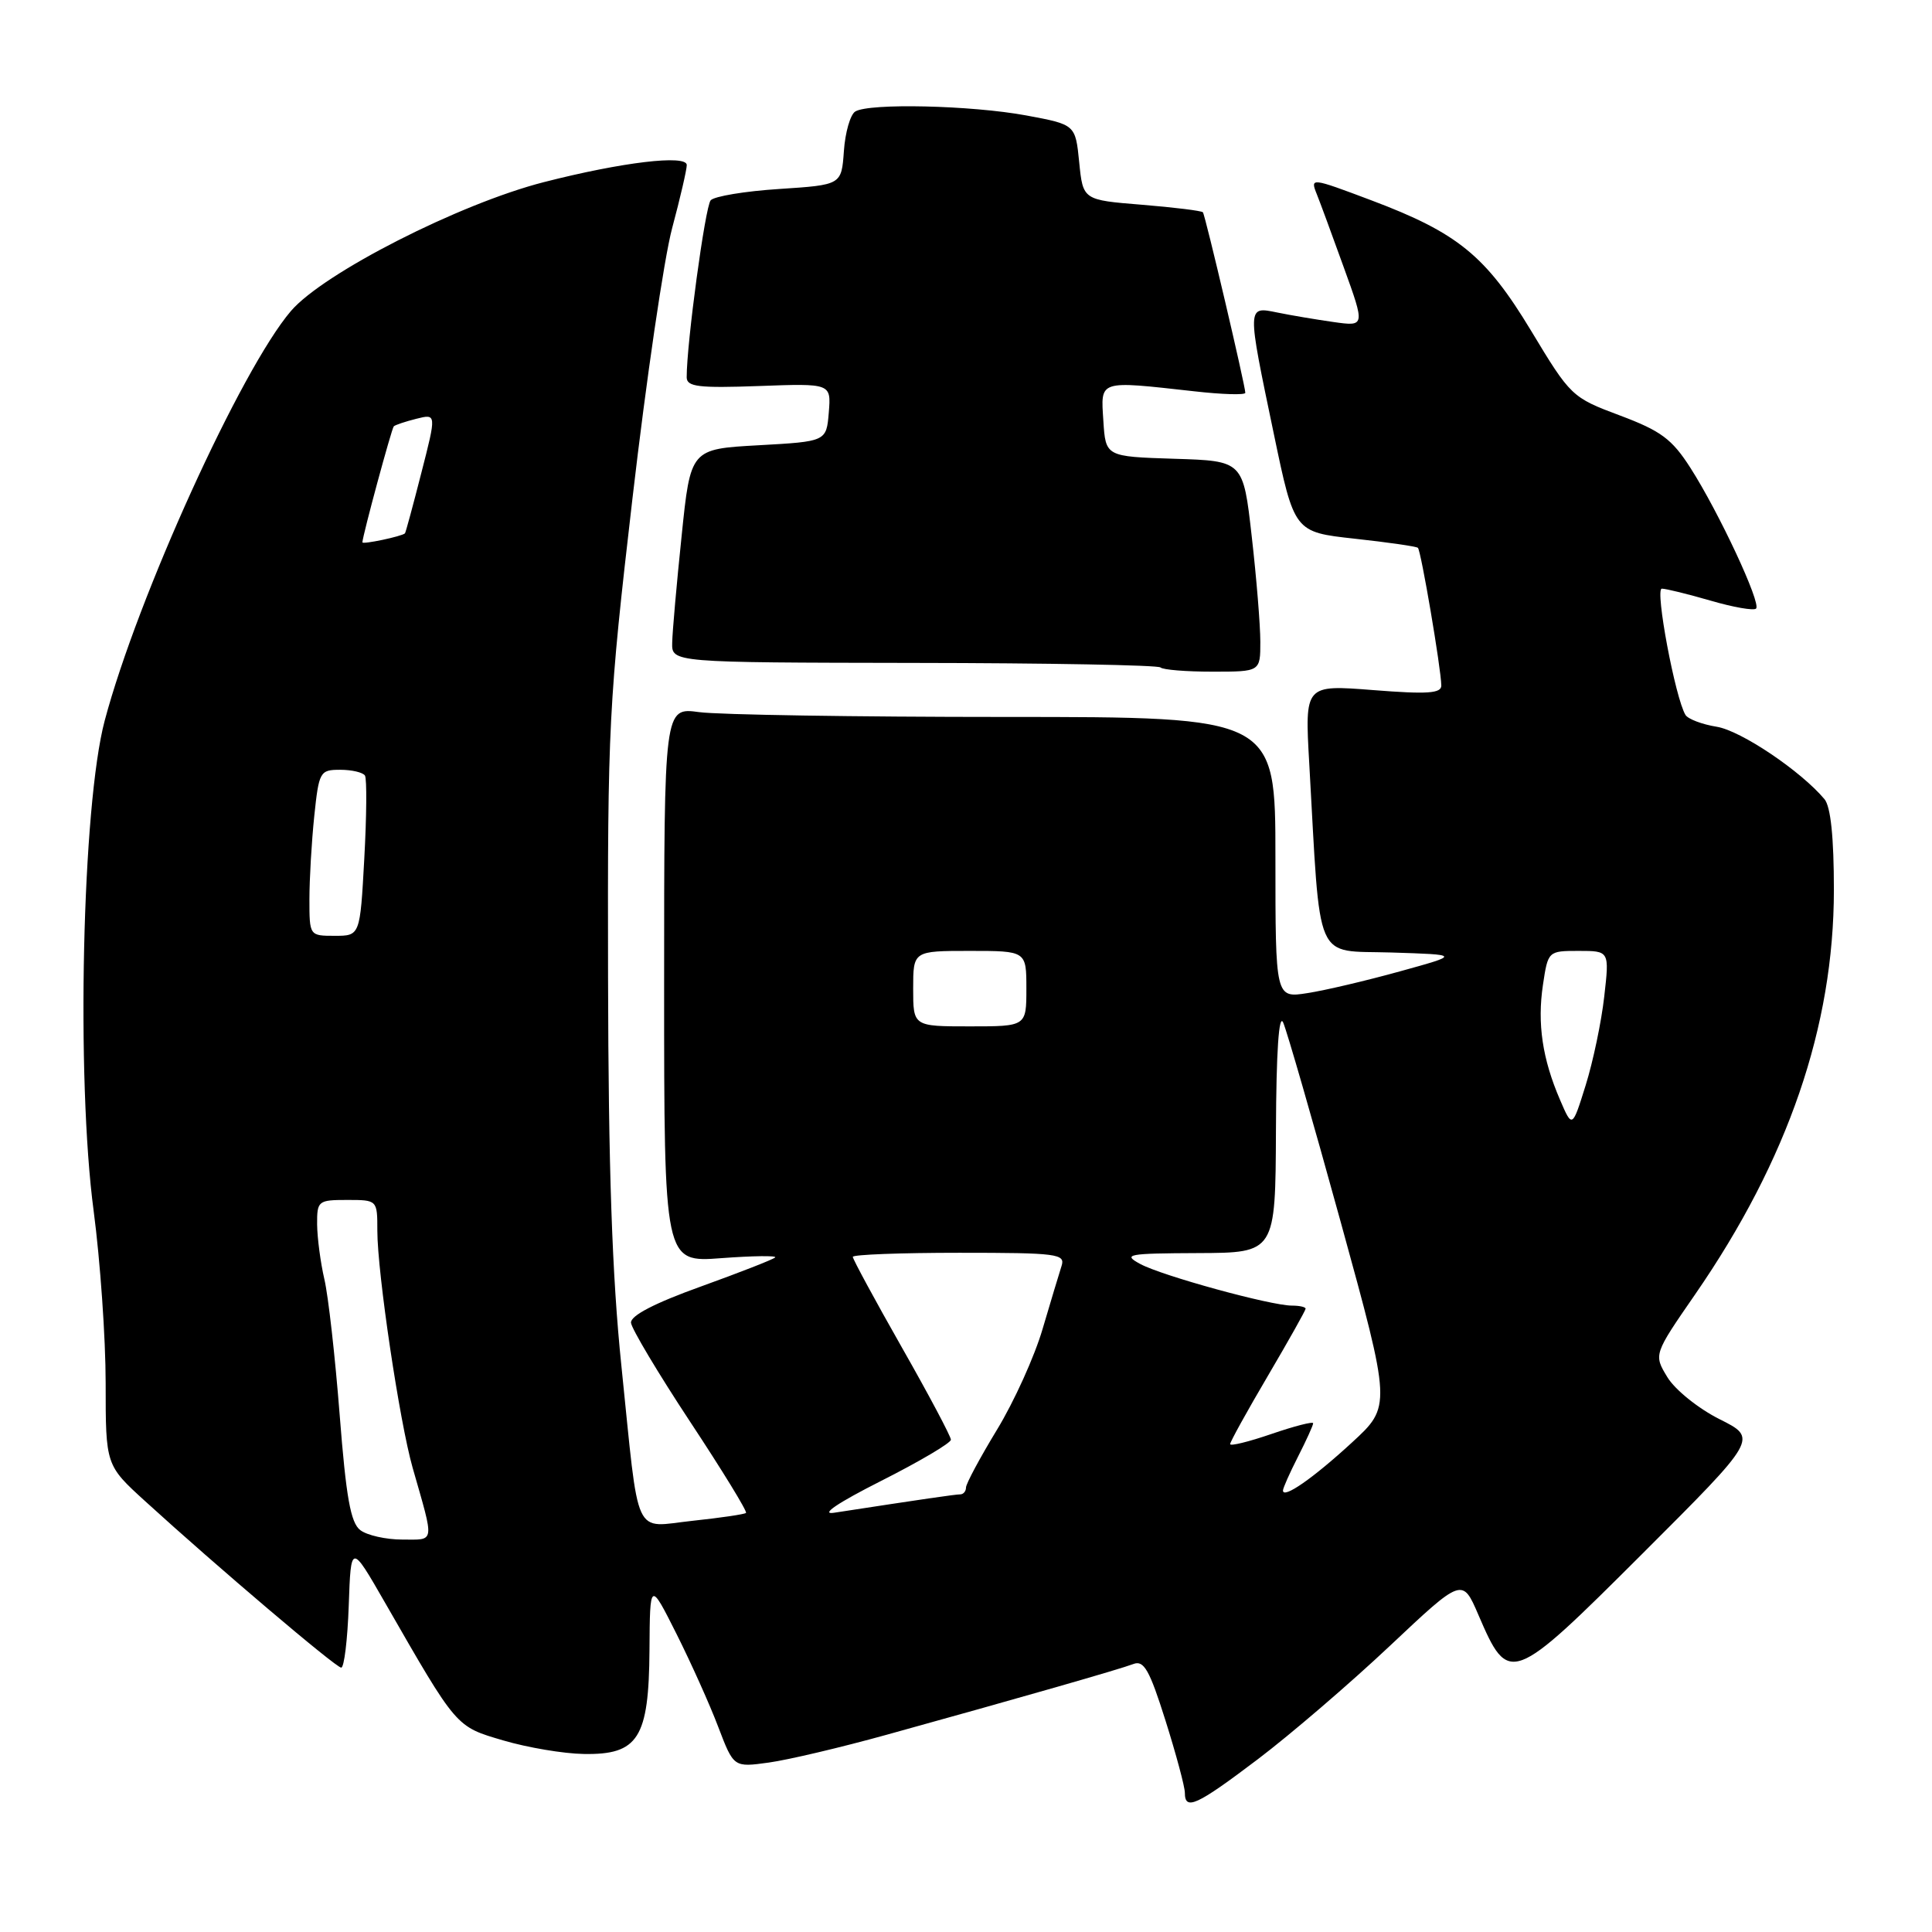 <?xml version="1.0" encoding="UTF-8" standalone="no"?>
<!DOCTYPE svg PUBLIC "-//W3C//DTD SVG 1.1//EN" "http://www.w3.org/Graphics/SVG/1.1/DTD/svg11.dtd" >
<svg xmlns="http://www.w3.org/2000/svg" xmlns:xlink="http://www.w3.org/1999/xlink" version="1.1" viewBox="0 0 256 256">
 <g >
 <path fill="currentColor"
d=" M 166.69 233.09 C 170.98 229.84 178.84 223.10 184.14 218.11 C 193.77 209.04 193.77 209.04 195.90 213.99 C 199.92 223.34 200.25 223.22 217.60 205.90 C 232.93 190.59 232.93 190.59 227.85 188.05 C 225.04 186.64 221.95 184.15 220.94 182.49 C 219.11 179.48 219.11 179.48 224.63 171.49 C 236.93 153.67 242.99 135.99 243.00 117.94 C 243.00 110.95 242.58 106.88 241.75 105.89 C 238.62 102.16 230.69 96.82 227.48 96.30 C 225.54 95.99 223.68 95.28 223.34 94.74 C 221.99 92.55 219.26 78.00 220.20 78.00 C 220.75 78.00 223.66 78.72 226.67 79.59 C 229.68 80.47 232.39 80.94 232.69 80.64 C 233.39 79.94 227.75 67.86 223.98 61.98 C 221.54 58.17 220.08 57.09 214.64 55.05 C 208.28 52.67 208.11 52.51 202.85 43.78 C 196.87 33.88 193.15 30.85 181.70 26.54 C 173.68 23.52 173.59 23.51 174.49 25.75 C 174.88 26.71 176.48 31.05 178.04 35.38 C 180.89 43.26 180.89 43.26 176.70 42.67 C 174.39 42.34 171.04 41.78 169.25 41.41 C 165.21 40.59 165.21 40.37 168.79 57.50 C 171.50 70.50 171.50 70.50 179.50 71.38 C 183.90 71.86 187.67 72.40 187.88 72.59 C 188.29 72.95 190.95 88.59 190.98 90.83 C 191.00 91.88 189.16 92.01 181.95 91.44 C 172.89 90.73 172.89 90.73 173.48 101.12 C 175.01 128.16 174.03 125.89 184.33 126.21 C 193.50 126.50 193.50 126.50 185.50 128.71 C 181.10 129.93 175.59 131.23 173.25 131.59 C 169.00 132.26 169.00 132.26 169.00 113.63 C 169.00 95.00 169.00 95.00 133.14 95.00 C 113.42 95.00 95.19 94.71 92.64 94.36 C 88.00 93.73 88.00 93.73 88.00 130.51 C 88.00 167.29 88.00 167.29 95.60 166.71 C 99.78 166.40 102.98 166.36 102.71 166.62 C 102.45 166.88 98.02 168.61 92.87 170.47 C 86.74 172.67 83.54 174.33 83.61 175.27 C 83.68 176.05 87.21 181.97 91.46 188.41 C 95.72 194.86 99.04 200.28 98.85 200.47 C 98.66 200.65 95.48 201.12 91.80 201.51 C 83.80 202.36 84.75 204.42 82.34 181.00 C 81.10 169.02 80.62 154.90 80.57 129.50 C 80.50 96.07 80.65 93.22 83.81 66.00 C 85.63 50.32 87.99 34.23 89.06 30.24 C 90.13 26.25 91.00 22.48 91.00 21.87 C 91.00 20.46 82.43 21.48 72.08 24.13 C 60.89 26.99 42.86 36.18 38.55 41.21 C 31.95 48.93 18.23 79.09 13.87 95.50 C 10.89 106.71 10.08 142.92 12.41 160.46 C 13.28 167.04 14.00 177.31 14.00 183.28 C 14.00 194.15 14.00 194.15 19.25 198.93 C 28.66 207.51 44.48 220.95 45.21 220.97 C 45.60 220.99 46.05 217.29 46.21 212.75 C 46.50 204.50 46.50 204.50 51.00 212.33 C 60.61 229.05 60.35 228.75 66.70 230.62 C 69.89 231.56 74.68 232.37 77.34 232.41 C 84.58 232.54 85.98 230.32 86.06 218.64 C 86.12 209.50 86.12 209.50 89.64 216.50 C 91.57 220.35 94.07 225.91 95.18 228.85 C 97.22 234.19 97.22 234.19 101.86 233.55 C 104.41 233.20 111.45 231.54 117.50 229.86 C 135.31 224.93 148.38 221.18 150.18 220.49 C 151.57 219.95 152.32 221.28 154.43 227.97 C 155.84 232.44 157.00 236.76 157.00 237.55 C 157.00 239.96 158.54 239.26 166.69 233.09 Z  M 167.00 85.04 C 167.00 82.86 166.49 76.57 165.86 71.07 C 164.73 61.07 164.73 61.07 155.61 60.79 C 146.50 60.50 146.50 60.50 146.20 55.75 C 145.85 50.30 145.46 50.43 158.25 51.85 C 161.96 52.27 165.00 52.36 165.01 52.05 C 165.02 51.16 159.71 28.53 159.39 28.13 C 159.23 27.93 155.59 27.48 151.30 27.13 C 143.50 26.50 143.50 26.50 143.00 21.50 C 142.50 16.51 142.50 16.51 136.00 15.30 C 128.70 13.95 115.12 13.64 113.32 14.78 C 112.67 15.19 111.99 17.55 111.82 20.02 C 111.50 24.50 111.50 24.50 103.26 25.04 C 98.73 25.33 94.64 26.01 94.17 26.54 C 93.44 27.36 90.98 45.52 90.99 50.00 C 91.00 51.25 92.57 51.44 100.57 51.15 C 110.13 50.80 110.13 50.80 109.82 54.65 C 109.50 58.50 109.50 58.50 100.50 59.00 C 91.50 59.50 91.50 59.50 90.32 71.00 C 89.66 77.33 89.10 83.69 89.07 85.15 C 89.00 87.79 89.00 87.79 121.11 87.84 C 138.77 87.86 153.47 88.13 153.77 88.44 C 154.08 88.75 157.18 89.00 160.67 89.00 C 167.00 89.00 167.00 89.00 167.00 85.04 Z  M 47.74 202.75 C 46.46 201.78 45.86 198.40 45.01 187.50 C 44.41 179.80 43.50 171.70 42.98 169.50 C 42.47 167.30 42.04 164.04 42.02 162.25 C 42.00 159.12 42.15 159.00 46.00 159.00 C 50.00 159.00 50.00 159.00 50.00 163.07 C 50.00 168.65 52.94 188.40 54.68 194.50 C 57.59 204.68 57.69 204.00 53.31 204.00 C 51.15 204.00 48.64 203.44 47.74 202.75 Z  M 116.75 196.23 C 121.84 193.66 126.00 191.20 126.00 190.77 C 126.00 190.34 123.08 184.83 119.50 178.54 C 115.92 172.24 113.00 166.84 113.00 166.54 C 113.00 166.24 119.35 166.00 127.12 166.00 C 140.11 166.00 141.19 166.14 140.66 167.75 C 140.35 168.71 139.22 172.47 138.15 176.09 C 137.09 179.72 134.37 185.73 132.11 189.44 C 129.85 193.16 128.00 196.61 128.00 197.10 C 128.00 197.60 127.66 198.00 127.25 198.01 C 126.60 198.01 122.22 198.65 110.50 200.45 C 108.64 200.73 111.01 199.13 116.75 196.23 Z  M 170.00 197.50 C 170.00 197.18 170.90 195.16 172.00 193.00 C 173.10 190.84 174.00 188.86 174.00 188.59 C 174.00 188.33 171.53 188.96 168.50 190.00 C 165.47 191.04 163.00 191.65 163.00 191.35 C 163.00 191.05 165.25 186.98 168.00 182.31 C 170.75 177.63 173.00 173.63 173.00 173.41 C 173.00 173.18 172.18 173.00 171.19 173.00 C 168.37 173.00 153.95 169.04 151.08 167.48 C 148.72 166.20 149.39 166.08 158.75 166.04 C 169.00 166.00 169.00 166.00 169.07 149.75 C 169.11 139.30 169.46 134.21 170.03 135.50 C 170.52 136.60 173.95 148.49 177.65 161.92 C 184.37 186.34 184.37 186.34 179.11 191.17 C 173.98 195.89 170.00 198.65 170.00 197.50 Z  M 206.71 145.73 C 204.37 140.30 203.68 135.63 204.45 130.49 C 205.12 126.02 205.14 126.00 209.19 126.00 C 213.26 126.00 213.26 126.00 212.57 132.05 C 212.20 135.37 211.09 140.66 210.11 143.80 C 208.33 149.50 208.33 149.50 206.71 145.73 Z  M 121.00 131.00 C 121.00 126.00 121.00 126.00 128.50 126.00 C 136.00 126.00 136.00 126.00 136.00 131.00 C 136.00 136.00 136.00 136.00 128.50 136.00 C 121.00 136.00 121.00 136.00 121.00 131.00 Z  M 41.00 119.15 C 41.00 116.48 41.29 111.53 41.64 108.15 C 42.26 102.24 42.39 102.00 45.08 102.00 C 46.62 102.00 48.10 102.35 48.36 102.77 C 48.62 103.20 48.58 108.15 48.27 113.77 C 47.71 124.00 47.71 124.00 44.35 124.00 C 41.01 124.00 41.00 123.99 41.00 119.15 Z  M 48.02 71.86 C 48.06 70.92 51.89 56.78 52.18 56.49 C 52.36 56.31 53.70 55.86 55.17 55.49 C 57.84 54.82 57.84 54.82 55.83 62.66 C 54.73 66.97 53.75 70.58 53.66 70.67 C 53.26 71.07 48.00 72.18 48.02 71.86 Z "/>
</g>
</svg>